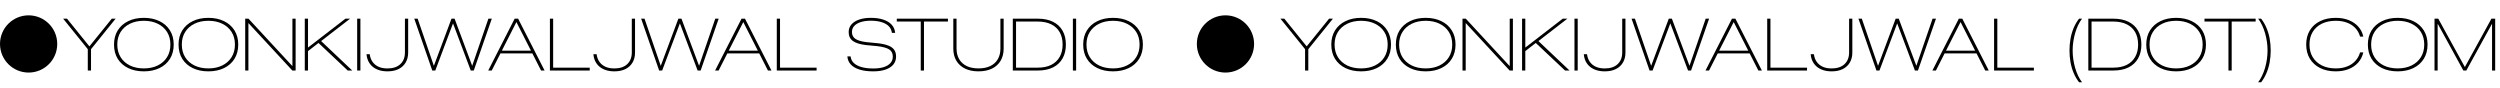 <svg width="2446" height="86" viewBox="0 0 2446 86" fill="none" xmlns="http://www.w3.org/2000/svg">
<circle cx="28" cy="43" r="28" fill="black"/>
<path d="M85.891 69V48.117L61.773 18.27H65.57L87.367 45.27H87.543L109.375 18.27H113.137L89.055 48.117V69H85.891ZM140.734 69.809C134.898 69.809 129.789 68.742 125.406 66.609C121.023 64.477 117.613 61.453 115.176 57.539C112.762 53.602 111.555 48.961 111.555 43.617V43.547C111.555 38.25 112.762 33.656 115.176 29.766C117.613 25.852 121.023 22.828 125.406 20.695C129.789 18.539 134.898 17.461 140.734 17.461C146.57 17.461 151.68 18.539 156.062 20.695C160.445 22.828 163.855 25.852 166.293 29.766C168.73 33.656 169.949 38.25 169.949 43.547V43.617C169.949 48.961 168.73 53.602 166.293 57.539C163.855 61.453 160.445 64.477 156.062 66.609C151.703 68.742 146.594 69.809 140.734 69.809ZM140.734 66.926C145.914 66.926 150.449 65.965 154.34 64.043C158.254 62.121 161.289 59.414 163.445 55.922C165.625 52.43 166.715 48.328 166.715 43.617V43.547C166.715 38.836 165.625 34.746 163.445 31.277C161.266 27.809 158.23 25.125 154.34 23.227C150.449 21.305 145.914 20.344 140.734 20.344C135.555 20.344 131.02 21.305 127.129 23.227C123.238 25.125 120.203 27.809 118.023 31.277C115.844 34.746 114.754 38.836 114.754 43.547V43.617C114.754 48.352 115.844 52.465 118.023 55.957C120.203 59.449 123.238 62.156 127.129 64.078C131.043 65.977 135.578 66.926 140.734 66.926ZM203.875 69.809C198.039 69.809 192.93 68.742 188.547 66.609C184.164 64.477 180.754 61.453 178.316 57.539C175.902 53.602 174.695 48.961 174.695 43.617V43.547C174.695 38.25 175.902 33.656 178.316 29.766C180.754 25.852 184.164 22.828 188.547 20.695C192.93 18.539 198.039 17.461 203.875 17.461C209.711 17.461 214.82 18.539 219.203 20.695C223.586 22.828 226.996 25.852 229.434 29.766C231.871 33.656 233.09 38.25 233.09 43.547V43.617C233.09 48.961 231.871 53.602 229.434 57.539C226.996 61.453 223.586 64.477 219.203 66.609C214.844 68.742 209.734 69.809 203.875 69.809ZM203.875 66.926C209.055 66.926 213.59 65.965 217.48 64.043C221.395 62.121 224.43 59.414 226.586 55.922C228.766 52.43 229.855 48.328 229.855 43.617V43.547C229.855 38.836 228.766 34.746 226.586 31.277C224.406 27.809 221.371 25.125 217.48 23.227C213.59 21.305 209.055 20.344 203.875 20.344C198.695 20.344 194.16 21.305 190.27 23.227C186.379 25.125 183.344 27.809 181.164 31.277C178.984 34.746 177.895 38.836 177.895 43.547V43.617C177.895 48.352 178.984 52.465 181.164 55.957C183.344 59.449 186.379 62.156 190.27 64.078C194.184 65.977 198.719 66.926 203.875 66.926ZM239.91 69V18.27H243.109L288.707 67.523L284.453 64.606H286.105V18.27H289.234V69H286.035L240.438 19.746L244.691 22.664H243.039V69H239.91ZM300.625 50.578V46.43H301.504L337.996 18.27H342.531L313.387 40.805L313.211 40.77L300.625 50.578ZM298.199 69V18.27H301.363V69H298.199ZM340.246 69L311.277 41.719L313.703 39.715L344.641 69H340.246ZM349.457 69V18.27H352.621V69H349.457ZM379.094 69.809C376.141 69.809 373.457 69.434 371.043 68.684C368.652 67.934 366.578 66.856 364.82 65.449C363.062 64.019 361.656 62.297 360.602 60.281C359.547 58.242 358.891 55.945 358.633 53.391L358.598 53.004H361.762L361.797 53.355C362.172 56.121 363.086 58.523 364.539 60.562C365.992 62.602 367.938 64.184 370.375 65.309C372.812 66.41 375.707 66.961 379.059 66.961C384.496 66.961 388.703 65.566 391.68 62.777C394.68 59.988 396.18 56.168 396.18 51.316V18.27H399.344V51.457C399.344 55.113 398.547 58.324 396.953 61.09C395.383 63.832 393.086 65.977 390.062 67.523C387.062 69.047 383.406 69.809 379.094 69.809ZM422.934 69L405.32 18.27H408.625L424.445 64.289H424.551L441.742 18.27H444.766L461.957 64.289H462.027L477.848 18.27H481.188L463.539 69H460.586L443.289 23.016H443.184L425.887 69H422.934ZM477.672 69L503.547 18.27H506.113V21.68H505.199L481.117 69H477.672ZM487.938 52.266L489.203 49.559H521.23L522.531 52.266H487.938ZM529.387 69L505.305 21.68V18.27H506.922L532.832 69H529.387ZM538.035 69V18.27H541.199V66.188H576.988V69H538.035ZM601.07 69.809C598.117 69.809 595.434 69.434 593.02 68.684C590.629 67.934 588.555 66.856 586.797 65.449C585.039 64.019 583.633 62.297 582.578 60.281C581.523 58.242 580.867 55.945 580.609 53.391L580.574 53.004H583.738L583.773 53.355C584.148 56.121 585.062 58.523 586.516 60.562C587.969 62.602 589.914 64.184 592.352 65.309C594.789 66.41 597.684 66.961 601.035 66.961C606.473 66.961 610.68 65.566 613.656 62.777C616.656 59.988 618.156 56.168 618.156 51.316V18.27H621.32V51.457C621.32 55.113 620.523 58.324 618.93 61.09C617.359 63.832 615.062 65.977 612.039 67.523C609.039 69.047 605.383 69.809 601.07 69.809ZM644.91 69L627.297 18.27H630.602L646.422 64.289H646.527L663.719 18.27H666.742L683.934 64.289H684.004L699.824 18.27H703.164L685.516 69H682.562L665.266 23.016H665.16L647.863 69H644.91ZM699.648 69L725.523 18.27H728.09V21.68H727.176L703.094 69H699.648ZM709.914 52.266L711.18 49.559H743.207L744.508 52.266H709.914ZM751.363 69L727.281 21.68V18.27H728.898L754.809 69H751.363ZM760.012 69V18.27H763.176V66.188H798.965V69H760.012Z" fill="black"/>
<path d="M854.281 69.809C849.195 69.809 844.812 69.246 841.133 68.121C837.477 66.996 834.629 65.379 832.59 63.27C830.551 61.137 829.391 58.594 829.109 55.641L829.074 55.184H832.238L832.309 55.605C832.59 57.973 833.633 60.012 835.438 61.723C837.242 63.41 839.738 64.711 842.926 65.625C846.113 66.539 849.945 66.996 854.422 66.996C858.477 66.996 861.922 66.539 864.758 65.625C867.594 64.688 869.762 63.363 871.262 61.652C872.762 59.918 873.512 57.855 873.512 55.465V55.43C873.512 52.266 872.352 49.922 870.031 48.398C867.711 46.875 863.879 45.797 858.535 45.164L847.109 44.074C841.367 43.395 837.137 42.059 834.418 40.066C831.699 38.051 830.34 35.156 830.34 31.383V31.312C830.34 28.5 831.219 26.062 832.977 24C834.734 21.938 837.23 20.332 840.465 19.184C843.723 18.035 847.578 17.461 852.031 17.461C856.742 17.461 860.809 18.035 864.23 19.184C867.676 20.332 870.383 21.973 872.352 24.105C874.32 26.238 875.457 28.781 875.762 31.734L875.797 32.156H872.633L872.562 31.77C872.234 29.355 871.227 27.305 869.539 25.617C867.852 23.906 865.531 22.594 862.578 21.68C859.625 20.742 856.098 20.273 851.996 20.273C848.129 20.273 844.812 20.73 842.047 21.645C839.305 22.535 837.195 23.801 835.719 25.441C834.266 27.082 833.539 29.016 833.539 31.242V31.312C833.539 34.266 834.688 36.516 836.984 38.062C839.281 39.586 842.902 40.641 847.848 41.227L859.273 42.352C863.375 42.844 866.703 43.605 869.258 44.637C871.812 45.645 873.688 47.016 874.883 48.75C876.102 50.484 876.711 52.676 876.711 55.324V55.359C876.711 58.359 875.832 60.938 874.074 63.094C872.316 65.25 869.762 66.914 866.41 68.086C863.059 69.234 859.016 69.809 854.281 69.809ZM900.863 69V21.082H877.414V18.27H927.477V21.082H904.027V69H900.863ZM957.324 69.809C952.238 69.809 947.855 68.906 944.176 67.102C940.496 65.297 937.66 62.73 935.668 59.402C933.699 56.074 932.715 52.125 932.715 47.555V18.27H935.879V47.449C935.879 51.48 936.734 54.961 938.445 57.891C940.156 60.797 942.605 63.035 945.793 64.606C949.004 66.152 952.859 66.926 957.359 66.926C961.883 66.926 965.738 66.152 968.926 64.606C972.137 63.035 974.586 60.797 976.273 57.891C977.961 54.984 978.805 51.504 978.805 47.449V18.27H981.969V47.555C981.969 52.125 980.984 56.086 979.016 59.438C977.047 62.766 974.223 65.332 970.543 67.137C966.863 68.918 962.457 69.809 957.324 69.809ZM990.934 69V18.27H1015.37C1021.23 18.27 1026.2 19.289 1030.27 21.328C1034.35 23.344 1037.47 26.25 1039.62 30.047C1041.78 33.82 1042.86 38.332 1042.86 43.582V43.652C1042.86 48.855 1041.78 53.355 1039.62 57.152C1037.49 60.949 1034.38 63.879 1030.27 65.941C1026.2 67.981 1021.23 69 1015.37 69H990.934ZM994.098 66.188H1015.3C1020.5 66.188 1024.91 65.285 1028.52 63.48C1032.12 61.652 1034.88 59.051 1036.78 55.676C1038.7 52.301 1039.66 48.305 1039.66 43.688V43.617C1039.66 38.906 1038.71 34.875 1036.81 31.523C1034.91 28.172 1032.15 25.594 1028.52 23.789C1024.91 21.984 1020.5 21.082 1015.3 21.082H994.098V66.188ZM1049.71 69V18.27H1052.88V69H1049.71ZM1088.98 69.809C1083.15 69.809 1078.04 68.742 1073.66 66.609C1069.27 64.477 1065.86 61.453 1063.43 57.539C1061.01 53.602 1059.8 48.961 1059.8 43.617V43.547C1059.8 38.25 1061.01 33.656 1063.43 29.766C1065.86 25.852 1069.27 22.828 1073.66 20.695C1078.04 18.539 1083.15 17.461 1088.98 17.461C1094.82 17.461 1099.93 18.539 1104.31 20.695C1108.7 22.828 1112.11 25.852 1114.54 29.766C1116.98 33.656 1118.2 38.25 1118.2 43.547V43.617C1118.2 48.961 1116.98 53.602 1114.54 57.539C1112.11 61.453 1108.7 64.477 1104.31 66.609C1099.95 68.742 1094.84 69.809 1088.98 69.809ZM1088.98 66.926C1094.16 66.926 1098.7 65.965 1102.59 64.043C1106.5 62.121 1109.54 59.414 1111.7 55.922C1113.88 52.43 1114.96 48.328 1114.96 43.617V43.547C1114.96 38.836 1113.88 34.746 1111.7 31.277C1109.52 27.809 1106.48 25.125 1102.59 23.227C1098.7 21.305 1094.16 20.344 1088.98 20.344C1083.8 20.344 1079.27 21.305 1075.38 23.227C1071.49 25.125 1068.45 27.809 1066.27 31.277C1064.09 34.746 1063 38.836 1063 43.547V43.617C1063 48.352 1064.09 52.465 1066.27 55.957C1068.45 59.449 1071.49 62.156 1075.38 64.078C1079.29 65.977 1083.83 66.926 1088.98 66.926Z" fill="black"/>
<circle cx="1199" cy="43" r="28" fill="black"/>
<path d="M1276.89 69V48.117L1252.77 18.27H1256.57L1278.37 45.27H1278.54L1300.38 18.27H1304.14L1280.05 48.117V69H1276.89ZM1331.73 69.809C1325.9 69.809 1320.79 68.742 1316.41 66.609C1312.02 64.477 1308.61 61.453 1306.18 57.539C1303.76 53.602 1302.55 48.961 1302.55 43.617V43.547C1302.55 38.25 1303.76 33.656 1306.18 29.766C1308.61 25.852 1312.02 22.828 1316.41 20.695C1320.79 18.539 1325.9 17.461 1331.73 17.461C1337.57 17.461 1342.68 18.539 1347.06 20.695C1351.45 22.828 1354.86 25.852 1357.29 29.766C1359.73 33.656 1360.95 38.25 1360.95 43.547V43.617C1360.95 48.961 1359.73 53.602 1357.29 57.539C1354.86 61.453 1351.45 64.477 1347.06 66.609C1342.7 68.742 1337.59 69.809 1331.73 69.809ZM1331.73 66.926C1336.91 66.926 1341.45 65.965 1345.34 64.043C1349.25 62.121 1352.29 59.414 1354.45 55.922C1356.62 52.43 1357.71 48.328 1357.71 43.617V43.547C1357.71 38.836 1356.62 34.746 1354.45 31.277C1352.27 27.809 1349.23 25.125 1345.34 23.227C1341.45 21.305 1336.91 20.344 1331.73 20.344C1326.55 20.344 1322.02 21.305 1318.13 23.227C1314.24 25.125 1311.2 27.809 1309.02 31.277C1306.84 34.746 1305.75 38.836 1305.75 43.547V43.617C1305.75 48.352 1306.84 52.465 1309.02 55.957C1311.2 59.449 1314.24 62.156 1318.13 64.078C1322.04 65.977 1326.58 66.926 1331.73 66.926ZM1394.88 69.809C1389.04 69.809 1383.93 68.742 1379.55 66.609C1375.16 64.477 1371.75 61.453 1369.32 57.539C1366.9 53.602 1365.7 48.961 1365.7 43.617V43.547C1365.7 38.25 1366.9 33.656 1369.32 29.766C1371.75 25.852 1375.16 22.828 1379.55 20.695C1383.93 18.539 1389.04 17.461 1394.88 17.461C1400.71 17.461 1405.82 18.539 1410.2 20.695C1414.59 22.828 1418 25.852 1420.43 29.766C1422.87 33.656 1424.09 38.25 1424.09 43.547V43.617C1424.09 48.961 1422.87 53.602 1420.43 57.539C1418 61.453 1414.59 64.477 1410.2 66.609C1405.84 68.742 1400.73 69.809 1394.88 69.809ZM1394.88 66.926C1400.05 66.926 1404.59 65.965 1408.48 64.043C1412.39 62.121 1415.43 59.414 1417.59 55.922C1419.77 52.43 1420.86 48.328 1420.86 43.617V43.547C1420.86 38.836 1419.77 34.746 1417.59 31.277C1415.41 27.809 1412.37 25.125 1408.48 23.227C1404.59 21.305 1400.05 20.344 1394.88 20.344C1389.7 20.344 1385.16 21.305 1381.27 23.227C1377.38 25.125 1374.34 27.809 1372.16 31.277C1369.98 34.746 1368.89 38.836 1368.89 43.547V43.617C1368.89 48.352 1369.98 52.465 1372.16 55.957C1374.34 59.449 1377.38 62.156 1381.27 64.078C1385.18 65.977 1389.72 66.926 1394.88 66.926ZM1430.91 69V18.27H1434.11L1479.71 67.523L1475.45 64.606H1477.11V18.27H1480.23V69H1477.04L1431.44 19.746L1435.69 22.664H1434.04V69H1430.91ZM1491.62 50.578V46.43H1492.5L1529 18.27H1533.53L1504.39 40.805L1504.21 40.77L1491.62 50.578ZM1489.2 69V18.27H1492.36V69H1489.2ZM1531.25 69L1502.28 41.719L1504.7 39.715L1535.64 69H1531.25ZM1540.46 69V18.27H1543.62V69H1540.46ZM1570.09 69.809C1567.14 69.809 1564.46 69.434 1562.04 68.684C1559.65 67.934 1557.58 66.856 1555.82 65.449C1554.06 64.019 1552.66 62.297 1551.6 60.281C1550.55 58.242 1549.89 55.945 1549.63 53.391L1549.6 53.004H1552.76L1552.8 53.355C1553.17 56.121 1554.09 58.523 1555.54 60.562C1556.99 62.602 1558.94 64.184 1561.38 65.309C1563.81 66.41 1566.71 66.961 1570.06 66.961C1575.5 66.961 1579.7 65.566 1582.68 62.777C1585.68 59.988 1587.18 56.168 1587.18 51.316V18.27H1590.34V51.457C1590.34 55.113 1589.55 58.324 1587.95 61.09C1586.38 63.832 1584.09 65.977 1581.06 67.523C1578.06 69.047 1574.41 69.809 1570.09 69.809ZM1613.93 69L1596.32 18.27H1599.62L1615.45 64.289H1615.55L1632.74 18.27H1635.77L1652.96 64.289H1653.03L1668.85 18.27H1672.19L1654.54 69H1651.59L1634.29 23.016H1634.18L1616.89 69H1613.93ZM1668.67 69L1694.55 18.27H1697.11V21.68H1696.2L1672.12 69H1668.67ZM1678.94 52.266L1680.2 49.559H1712.23L1713.53 52.266H1678.94ZM1720.39 69L1696.3 21.68V18.27H1697.92L1723.83 69H1720.39ZM1729.04 69V18.27H1732.2V66.188H1767.99V69H1729.04ZM1792.07 69.809C1789.12 69.809 1786.43 69.434 1784.02 68.684C1781.63 67.934 1779.55 66.856 1777.8 65.449C1776.04 64.019 1774.63 62.297 1773.58 60.281C1772.52 58.242 1771.87 55.945 1771.61 53.391L1771.57 53.004H1774.74L1774.77 53.355C1775.15 56.121 1776.06 58.523 1777.52 60.562C1778.97 62.602 1780.91 64.184 1783.35 65.309C1785.79 66.41 1788.68 66.961 1792.04 66.961C1797.47 66.961 1801.68 65.566 1804.66 62.777C1807.66 59.988 1809.16 56.168 1809.16 51.316V18.27H1812.32V51.457C1812.32 55.113 1811.52 58.324 1809.93 61.09C1808.36 63.832 1806.06 65.977 1803.04 67.523C1800.04 69.047 1796.38 69.809 1792.07 69.809ZM1835.91 69L1818.3 18.27H1821.6L1837.42 64.289H1837.53L1854.72 18.27H1857.74L1874.93 64.289H1875L1890.82 18.27H1894.16L1876.52 69H1873.56L1856.27 23.016H1856.16L1838.86 69H1835.91ZM1890.65 69L1916.52 18.27H1919.09V21.68H1918.18L1894.09 69H1890.65ZM1900.91 52.266L1902.18 49.559H1934.21L1935.51 52.266H1900.91ZM1942.36 69L1918.28 21.68V18.27H1919.9L1945.81 69H1942.36ZM1951.01 69V18.27H1954.18V66.188H1989.96V69H1951.01Z" fill="black"/>
<path d="M2034.17 80.496C2032.06 77.777 2030.3 74.777 2028.9 71.496C2027.52 68.215 2026.48 64.711 2025.8 60.984C2025.12 57.258 2024.79 53.391 2024.79 49.383C2024.79 45.375 2025.12 41.508 2025.8 37.781C2026.48 34.055 2027.52 30.551 2028.9 27.27C2030.3 23.965 2032.06 20.965 2034.17 18.27H2037.09C2035.66 20.121 2034.37 22.242 2033.22 24.633C2032.1 27.023 2031.14 29.59 2030.34 32.332C2029.54 35.051 2028.93 37.863 2028.51 40.77C2028.09 43.652 2027.88 46.523 2027.88 49.383C2027.88 52.242 2028.09 55.125 2028.51 58.031C2028.93 60.914 2029.54 63.727 2030.34 66.469C2031.14 69.188 2032.1 71.742 2033.22 74.133C2034.37 76.523 2035.66 78.644 2037.09 80.496H2034.17ZM2043.21 69V18.27H2067.64C2073.5 18.27 2078.47 19.289 2082.55 21.328C2086.62 23.344 2089.74 26.25 2091.9 30.047C2094.05 33.82 2095.13 38.332 2095.13 43.582V43.652C2095.13 48.855 2094.05 53.355 2091.9 57.152C2089.77 60.949 2086.65 63.879 2082.55 65.941C2078.47 67.981 2073.5 69 2067.64 69H2043.21ZM2046.37 66.188H2067.57C2072.77 66.188 2077.18 65.285 2080.79 63.48C2084.4 61.652 2087.15 59.051 2089.05 55.676C2090.97 52.301 2091.93 48.305 2091.93 43.688V43.617C2091.93 38.906 2090.98 34.875 2089.09 31.523C2087.19 28.172 2084.42 25.594 2080.79 23.789C2077.18 21.984 2072.77 21.082 2067.57 21.082H2046.37V66.188ZM2129.09 69.809C2123.26 69.809 2118.15 68.742 2113.77 66.609C2109.38 64.477 2105.97 61.453 2103.54 57.539C2101.12 53.602 2099.91 48.961 2099.91 43.617V43.547C2099.91 38.25 2101.12 33.656 2103.54 29.766C2105.97 25.852 2109.38 22.828 2113.77 20.695C2118.15 18.539 2123.26 17.461 2129.09 17.461C2134.93 17.461 2140.04 18.539 2144.42 20.695C2148.8 22.828 2152.21 25.852 2154.65 29.766C2157.09 33.656 2158.31 38.25 2158.31 43.547V43.617C2158.31 48.961 2157.09 53.602 2154.65 57.539C2152.21 61.453 2148.8 64.477 2144.42 66.609C2140.06 68.742 2134.95 69.809 2129.09 69.809ZM2129.09 66.926C2134.27 66.926 2138.81 65.965 2142.7 64.043C2146.61 62.121 2149.65 59.414 2151.8 55.922C2153.98 52.43 2155.07 48.328 2155.07 43.617V43.547C2155.07 38.836 2153.98 34.746 2151.8 31.277C2149.62 27.809 2146.59 25.125 2142.7 23.227C2138.81 21.305 2134.27 20.344 2129.09 20.344C2123.91 20.344 2119.38 21.305 2115.49 23.227C2111.6 25.125 2108.56 27.809 2106.38 31.277C2104.2 34.746 2103.11 38.836 2103.11 43.547V43.617C2103.11 48.352 2104.2 52.465 2106.38 55.957C2108.56 59.449 2111.6 62.156 2115.49 64.078C2119.4 65.977 2123.94 66.926 2129.09 66.926ZM2180.32 69V21.082H2156.87V18.27H2206.93V21.082H2183.48V69H2180.32ZM2212.27 80.496H2209.36C2210.79 78.644 2212.06 76.523 2213.19 74.133C2214.34 71.742 2215.31 69.188 2216.11 66.469C2216.9 63.727 2217.51 60.914 2217.93 58.031C2218.36 55.125 2218.57 52.242 2218.57 49.383C2218.57 46.523 2218.36 43.652 2217.93 40.77C2217.51 37.863 2216.9 35.051 2216.11 32.332C2215.31 29.59 2214.34 27.023 2213.19 24.633C2212.06 22.242 2210.79 20.121 2209.36 18.27H2212.27C2214.38 20.965 2216.13 23.965 2217.51 27.27C2218.92 30.551 2219.96 34.055 2220.64 37.781C2221.32 41.508 2221.66 45.375 2221.66 49.383C2221.66 53.391 2221.32 57.258 2220.64 60.984C2219.96 64.711 2218.92 68.215 2217.51 71.496C2216.13 74.777 2214.38 77.777 2212.27 80.496Z" fill="black"/>
<path d="M2285.29 69.809C2279.45 69.809 2274.37 68.731 2270.03 66.574C2265.7 64.394 2262.33 61.336 2259.94 57.398C2257.57 53.461 2256.39 48.867 2256.39 43.617V43.547C2256.39 38.25 2257.56 33.656 2259.91 29.766C2262.27 25.852 2265.62 22.828 2269.96 20.695C2274.3 18.539 2279.41 17.461 2285.29 17.461C2290.05 17.461 2294.28 18.199 2297.98 19.676C2301.71 21.152 2304.79 23.238 2307.23 25.934C2309.69 28.605 2311.34 31.77 2312.18 35.426L2312.29 35.812H2309.12L2308.98 35.426C2308.07 32.309 2306.54 29.625 2304.38 27.375C2302.25 25.125 2299.56 23.391 2296.33 22.172C2293.12 20.953 2289.44 20.344 2285.29 20.344C2280.06 20.344 2275.52 21.293 2271.65 23.191C2267.8 25.09 2264.83 27.785 2262.72 31.277C2260.63 34.746 2259.59 38.836 2259.59 43.547V43.617C2259.59 48.305 2260.64 52.395 2262.75 55.887C2264.89 59.379 2267.88 62.098 2271.72 64.043C2275.56 65.965 2280.09 66.926 2285.29 66.926C2289.39 66.926 2293.04 66.316 2296.22 65.098C2299.43 63.879 2302.12 62.121 2304.27 59.824C2306.45 57.527 2308.04 54.762 2309.02 51.527L2309.12 51.246H2312.29L2312.18 51.598C2311.27 55.324 2309.59 58.559 2307.16 61.301C2304.72 64.019 2301.65 66.117 2297.95 67.594C2294.24 69.07 2290.02 69.809 2285.29 69.809ZM2345.9 69.809C2340.06 69.809 2334.95 68.742 2330.57 66.609C2326.19 64.477 2322.78 61.453 2320.34 57.539C2317.93 53.602 2316.72 48.961 2316.72 43.617V43.547C2316.72 38.25 2317.93 33.656 2320.34 29.766C2322.78 25.852 2326.19 22.828 2330.57 20.695C2334.95 18.539 2340.06 17.461 2345.9 17.461C2351.73 17.461 2356.84 18.539 2361.23 20.695C2365.61 22.828 2369.02 25.852 2371.46 29.766C2373.89 33.656 2375.11 38.25 2375.11 43.547V43.617C2375.11 48.961 2373.89 53.602 2371.46 57.539C2369.02 61.453 2365.61 64.477 2361.23 66.609C2356.87 68.742 2351.76 69.809 2345.9 69.809ZM2345.9 66.926C2351.08 66.926 2355.61 65.965 2359.5 64.043C2363.42 62.121 2366.45 59.414 2368.61 55.922C2370.79 52.43 2371.88 48.328 2371.88 43.617V43.547C2371.88 38.836 2370.79 34.746 2368.61 31.277C2366.43 27.809 2363.39 25.125 2359.5 23.227C2355.61 21.305 2351.08 20.344 2345.9 20.344C2340.72 20.344 2336.18 21.305 2332.29 23.227C2328.4 25.125 2325.37 27.809 2323.19 31.277C2321.01 34.746 2319.92 38.836 2319.92 43.547V43.617C2319.92 48.352 2321.01 52.465 2323.19 55.957C2325.37 59.449 2328.4 62.156 2332.29 64.078C2336.21 65.977 2340.74 66.926 2345.9 66.926ZM2381.93 69V18.27H2385.59L2411.54 65.449H2411.71L2437.62 18.27H2441.28V69H2438.22V23.613H2436.6L2440.33 19.359L2413.05 69H2410.16L2382.92 19.359L2386.61 23.613H2384.99V69H2381.93Z" fill="black"/>
</svg>
